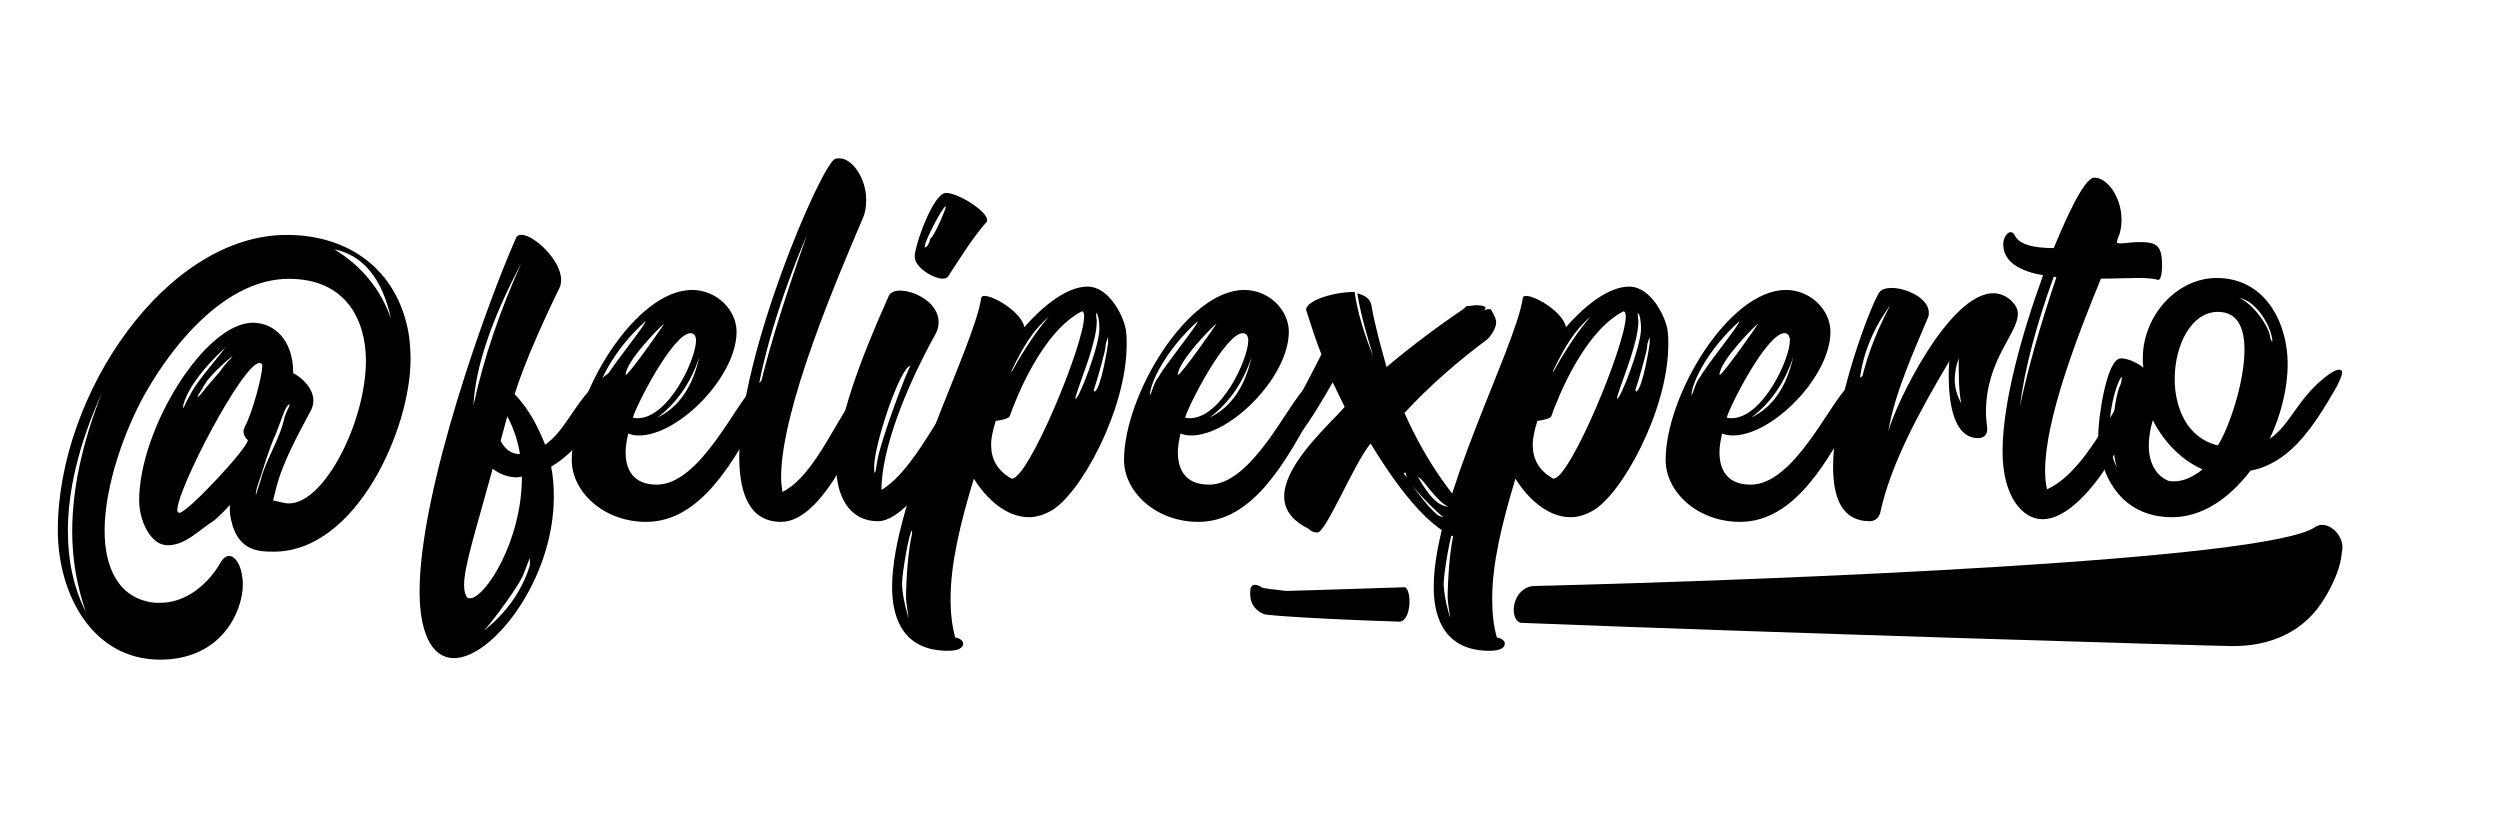 <?xml version="1.0" encoding="utf-8"?>
<!-- Generator: Adobe Illustrator 16.0.0, SVG Export Plug-In . SVG Version: 6.00 Build 0)  -->
<!DOCTYPE svg PUBLIC "-//W3C//DTD SVG 1.1//EN" "http://www.w3.org/Graphics/SVG/1.1/DTD/svg11.dtd">
<svg version="1.1" xmlns="http://www.w3.org/2000/svg" xmlns:xlink="http://www.w3.org/1999/xlink" x="0px" y="0px" viewBox="0 0 1500 500" enable-background="new 0 0 1500 500" xml:space="preserve">
<g id="Camada_2">
	<g>
		<g>
			<path fill="currentColor" d="M368.577,222.607c0.798,0,1.595,0.798,1.595,1.994c0,1.595-0.797,4.386-2.791,8.373
				c-10.368,21.931-20.735,37.48-36.684,47.051c1.196,5.982,1.594,11.963,1.594,17.943c0,50.242-37.082,96.893-59.809,96.893
				c-14.753,0-20.735-17.943-20.735-39.873c0-61.007,40.671-173.45,57.817-212.127c0.399-1.196,1.594-1.994,3.19-1.994
				c7.576,0,23.923,15.152,23.923,27.115c0,1.994-0.398,3.588-1.195,5.183c-9.171,18.74-20.734,44.259-26.715,63.398
				c8.771,8.772,14.354,20.336,18.341,30.305c11.563-8.375,15.949-21.532,28.708-35.089
				C361.001,226.993,365.786,222.607,368.577,222.607z M282.052,358.974c8.772,0,31.101-33.891,31.101-72.968
				c-1.195,0-1.994,0.398-3.189,0.398c-5.184,0-10.368-1.992-14.355-5.184c-10.367,37.881-17.146,58.614-17.146,69.779
				c0,2.791,0.399,4.786,1.196,6.38C280.059,358.576,280.855,358.974,282.052,358.974z M284.045,243.342
				c6.38-29.507,16.348-57.817,28.709-85.33C295.209,191.107,285.242,219.816,284.045,243.342z M317.938,335.05
				c-0.399,0-2.791,7.178-4.386,10.767c-5.583,11.163-24.722,35.488-24.323,33.493c15.949-12.362,24.722-26.715,28.709-40.273
				C317.938,335.45,317.938,335.05,317.938,335.05z M304.381,249.721l-3.988,14.753c2.792,5.581,6.779,7.974,11.564,7.974
				C310.761,264.873,308.368,257.297,304.381,249.721z"/>
			<path fill="currentColor" d="M465.07,224.202c0.798,0,1.196,0.797,1.196,1.595c0,2.393-1.595,6.379-4.386,11.563l-4.784,8.374
				c-16.747,31.103-36.685,67.386-69.38,67.386c-25.918,0-44.658-18.341-44.658-37.082c0-38.678,37.879-102.076,72.171-102.076
				c14.753,0,26.715,11.962,26.715,25.12c0,26.715-34.689,62.204-58.614,62.204c-2.393,0-4.386-0.4-6.38-1.199
				c-0.797,3.591-1.594,7.576-1.594,11.165c0,10.369,4.385,19.538,18.74,19.538c25.918,0,47.449-49.043,58.215-58.613
				C459.089,226.594,463.077,224.202,465.07,224.202z M387.317,192.702c-19.538,17.545-28.709,37.481-28.709,44.26
				c0.798,0,2.393-7.976,5.185-10.766C368.177,218.221,387.317,195.094,387.317,192.702z M398.482,194.297
				c-0.797,0-23.126,22.329-23.126,30.703C376.95,225.398,398.482,194.695,398.482,194.297z M414.431,199.88
				c-10.766,0-33.095,44.259-34.69,50.639c0.798,0.399,1.995,0.399,2.792,0.399c18.74,0,35.089-35.488,35.089-46.652
				c0-1.595-0.399-2.393-0.797-3.191C416.025,200.278,415.229,199.88,414.431,199.88z M419.615,214.233
				c-5.184,15.551-13.557,27.513-25.12,36.285C407.652,244.139,415.627,231.778,419.615,214.233z"/>
			<path fill="currentColor" d="M530.466,223.405c1.196,0,1.994,0.797,1.994,1.993c0,1.595-1.195,4.386-3.19,8.374
				c-13.557,24.323-34.689,79.348-60.607,79.348c-18.341,0-25.12-15.948-25.12-39.075c0-61.805,49.444-175.444,57.418-178.634
				c0.797-0.399,1.594-0.399,2.791-0.399c7.576,0,15.949,11.962,15.949,24.722c0,3.987-0.398,7.576-1.993,11.164
				c-14.753,34.69-49.044,114.039-49.044,155.507c0,3.191,0.399,5.982,0.798,8.772c21.133-10.765,33.893-49.044,48.247-63
				C522.89,226.993,528.074,223.405,530.466,223.405z M484.214,140.866c-16.349,38.279-27.513,75.76-31.501,105.665
				C458.695,217.025,469.46,182.734,484.214,140.866z"/>
			<path fill="currentColor" d="M590.278,223.803c1.196,0,1.994,0.797,1.994,1.994c0,6.779-41.069,86.925-65.393,86.925
				c-17.943,0-25.12-15.951-25.12-32.697c0-26.715,14.753-64.994,31.5-102.474c0.798-1.995,3.589-3.19,6.779-3.19
				c9.17,0,23.126,7.575,23.126,18.74c0,2.393-0.398,4.786-1.994,7.576c-18.74,33.893-32.298,69.777-32.298,93.304
				c20.335-12.359,34.69-48.247,48.646-61.804C582.702,227.79,587.486,223.803,590.278,223.803z M546.417,219.417
				c-5.981,0-21.532,45.854-21.93,60.209c0,2.791,0,3.987,0.398,3.987c0.399,0,0.798-2.393,1.196-5.184
				C527.277,266.469,545.62,218.62,546.417,219.417z M565.556,167.183c-5.583,0-16.747-6.778-16.747-13.158
				c0-6.779,11.164-38.278,18.74-38.278c7.177,0,24.722,10.766,24.722,16.347c0,0.399,0,0.798-0.399,1.196
				c-8.373,9.57-13.157,17.545-23.126,32.697C567.949,166.785,567.15,167.183,565.556,167.183z M554.79,148.442
				c2.393,0,3.589-5.98,3.589-5.583c1.595,0,9.171-17.146,9.171-19.139c-1.994,0-12.36,20.734-12.36,22.729
				C555.189,146.848,554.79,147.646,554.79,148.442z"/>
			<path fill="currentColor" d="M676.005,206.657c0,39.475-28.31,90.912-45.854,100.083c-4.386,2.393-8.771,3.589-12.76,3.589
				c-13.955,0-25.917-11.563-33.094-23.126c-7.975,26.315-13.956,50.64-13.956,72.169c0,8.375,0.797,15.951,2.791,23.126
				c2.791,0.4,4.785,1.995,4.785,3.589c0,2.393-2.393,4.385-9.171,4.385c-24.722,0-33.493-16.744-33.493-38.278
				c0-52.232,48.645-142.745,53.43-173.049c0-1.197,0.798-1.594,1.995-1.594c5.98,0,22.328,9.967,23.923,18.74
				c11.164-12.759,25.519-24.323,37.879-24.323c13.558,0,22.329,19.14,23.127,26.715
				C676.005,201.474,676.005,203.867,676.005,206.657z M547.214,318.303c-1.594,0-5.98,25.519-5.98,31.898
				c0,7.576,3.589,20.336,3.987,20.336c0,0.798-1.595-9.569-1.595-11.563c0-10.765,1.196-28.31,3.588-38.676
				C547.214,319.102,547.214,318.303,547.214,318.303z M650.486,189.911c0-1.993-0.398-2.791-1.196-3.19
				c-23.923,11.962-39.873,52.633-43.462,63c-0.398,1.196-4.386,2.392-8.373,2.791c-1.595,5.183-2.791,9.967-2.791,14.355
				c0,8.372,3.588,15.55,12.36,20.335C616.993,287.601,650.486,206.657,650.486,189.911z M606.625,223.803
				c3.988-7.177,12.361-21.93,22.728-33.893c-9.969,8.772-15.55,18.342-22.329,32.298
				C607.024,223.006,606.625,223.803,606.625,223.803z M645.303,239.354c1.993,0,14.355-31.5,14.355-42.266
				c0-3.987-0.798-9.17-1.995-9.17c0,0.398,0,1.993,0.399,4.784c0,12.361-8.772,32.697-12.36,44.26
				C645.303,237.759,645.303,238.955,645.303,239.354z M664.841,201.873c0.398,0-1.595,3.19-1.595,6.778
				c0,1.596-5.184,20.335-6.778,24.722c-0.399,0.797,0,1.196,0.398,1.595c3.988-2.393,7.975-28.311,7.975-29.108V201.873z"/>
			<path fill="currentColor" d="M796.424,224.202c0.796,0,1.196,0.797,1.196,1.595c0,2.393-1.597,6.379-4.388,11.563l-4.784,8.374
				c-16.748,31.103-36.685,67.386-69.38,67.386c-25.918,0-44.658-18.341-44.658-37.082c0-38.678,37.879-102.076,72.17-102.076
				c14.753,0,26.715,11.962,26.715,25.12c0,26.715-34.689,62.204-58.614,62.204c-2.393,0-4.386-0.4-6.38-1.199
				c-0.797,3.591-1.594,7.576-1.594,11.165c0,10.369,4.386,19.538,18.74,19.538c25.918,0,47.449-49.043,58.215-58.613
				C790.441,226.594,794.429,224.202,796.424,224.202z M718.669,192.702c-19.537,17.545-28.709,37.481-28.709,44.26
				c0.798,0,2.393-7.976,5.184-10.766C699.53,218.221,718.669,195.094,718.669,192.702z M729.834,194.297
				c-0.797,0-23.126,22.329-23.126,30.703C708.302,225.398,729.834,194.695,729.834,194.297z M745.784,199.88
				c-10.766,0-33.095,44.259-34.689,50.639c0.797,0.399,1.993,0.399,2.791,0.399c18.74,0,35.089-35.488,35.089-46.652
				c0-1.595-0.399-2.393-0.797-3.191C747.378,200.278,746.581,199.88,745.784,199.88z M750.967,214.233
				c-5.183,15.551-13.557,27.513-25.12,36.285C739.005,244.139,746.98,231.778,750.967,214.233z"/>
			<path fill="currentColor" d="M842.681,247.728c13.558,30.703,30.702,53.031,45.059,66.588c1.594,1.594,1.992,2.791,1.992,4.385
				c0,2.791-2.791,5.184-8.372,5.184c-19.14,0-41.071-28.31-59.015-57.816c-10.366,12.759-26.715,53.431-31.898,53.431
				c-1.595,0-3.588-0.398-5.582-2.393c-10.366-5.184-14.354-11.961-14.354-19.14c0-16.346,18.739-35.488,31.898-49.043l4.386-4.785
				l-7.176-14.753c-9.969,17.544-20.735,34.69-24.324,34.69s-4.784-3.989-4.784-6.381c0-3.588,12.36-25.12,22.328-45.056
				c-3.589-9.171-6.38-17.944-9.171-26.715c0-5.583,16.349-10.766,29.108-10.766c1.595,11.962,5.981,25.917,11.165,38.677
				c-2.793-9.569-7.178-23.126-9.57-37.879c4.387,1.196,7.576,3.19,8.374,6.779c2.393,13.557,5.979,25.917,9.171,37.48
				c15.151-12.759,30.702-24.322,47.051-35.486c0-0.797,0.796-1.196,2.79-1.196c1.197,0,2.394-0.399,3.59-0.399
				c0.796,0,5.979,0,5.979,1.596c0,0.399-0.398,1.196-0.797,1.594c0.398-0.398,1.196-0.398,1.993-0.797h1.994
				c0,0.399,3.189,4.786,3.189,7.976c0,1.993-1.595,6.38-5.184,9.968C875.378,216.227,858.23,230.98,842.681,247.728z
				 M842.282,284.012c0,0,0,0.4,1.196,1.594c0,0,1.595,2.393,3.589,5.184c-2.393-2.791-3.589-5.184-3.589-7.176
				C843.081,283.614,842.681,283.614,842.282,284.012z M847.067,290.79c3.987,5.583,10.367,13.958,15.152,17.943
				c0.796,0.798,3.189,1.597,3.987,1.597C865.409,310.329,853.447,299.164,847.067,290.79z M850.657,286.006
				c1.196,1.594,9.17,17.943,18.341,17.943c-4.386-1.594-10.367-9.17-14.754-14.752
				C852.251,286.805,851.055,286.404,850.657,286.006z"/>
			<path fill="currentColor" d="M1000.978,206.657c0,39.475-28.312,90.912-45.854,100.083c-4.387,2.393-8.772,3.589-12.759,3.589
				c-13.956,0-25.92-11.563-33.096-23.126c-7.974,26.315-13.956,50.64-13.956,72.169c0,8.375,0.797,15.951,2.791,23.126
				c2.791,0.4,4.785,1.995,4.785,3.589c0,2.393-2.393,4.385-9.17,4.385c-24.723,0-33.495-16.744-33.495-38.278
				c0-52.232,48.645-142.745,53.431-173.049c0-1.197,0.798-1.594,1.994-1.594c5.979,0,22.328,9.967,23.925,18.74
				c11.163-12.759,25.519-24.323,37.878-24.323c13.558,0,22.33,19.14,23.127,26.715
				C1000.978,201.474,1000.978,203.867,1000.978,206.657z M872.187,318.303c-1.597,0-5.981,25.519-5.981,31.898
				c0,7.576,3.589,20.336,3.987,20.336c0,0.798-1.595-9.569-1.595-11.563c0-10.765,1.196-28.31,3.589-38.676
				C872.187,319.102,872.187,318.303,872.187,318.303z M975.459,189.911c0-1.993-0.4-2.791-1.196-3.19
				c-23.925,11.962-39.875,52.633-43.462,63c-0.4,1.196-4.388,2.392-8.374,2.791c-1.595,5.183-2.791,9.967-2.791,14.355
				c0,8.372,3.589,15.55,12.361,20.335C941.964,287.601,975.459,206.657,975.459,189.911z M931.597,223.803
				c3.987-7.177,12.361-21.93,22.729-33.893c-9.969,8.772-15.551,18.342-22.328,32.298
				C931.997,223.006,931.597,223.803,931.597,223.803z M970.275,239.354c1.992,0,14.354-31.5,14.354-42.266
				c0-3.987-0.799-9.17-1.995-9.17c0,0.398,0,1.993,0.4,4.784c0,12.361-8.772,32.697-12.361,44.26
				C970.275,237.759,970.275,238.955,970.275,239.354z M989.813,201.873c0.398,0-1.594,3.19-1.594,6.778
				c0,1.596-5.184,20.335-6.78,24.722c-0.398,0.797,0,1.196,0.4,1.595c3.987-2.393,7.974-28.311,7.974-29.108V201.873z"/>
			<path fill="currentColor" d="M1121.395,224.202c0.797,0,1.197,0.797,1.197,1.595c0,2.393-1.597,6.379-4.388,11.563l-4.785,8.374
				c-16.747,31.103-36.683,67.386-69.379,67.386c-25.917,0-44.658-18.341-44.658-37.082c0-38.678,37.88-102.076,72.171-102.076
				c14.752,0,26.716,11.962,26.716,25.12c0,26.715-34.691,62.204-58.614,62.204c-2.393,0-4.387-0.4-6.379-1.199
				c-0.799,3.591-1.598,7.576-1.598,11.165c0,10.369,4.388,19.538,18.742,19.538c25.916,0,47.448-49.043,58.216-58.613
				C1115.413,226.594,1119.4,224.202,1121.395,224.202z M1043.642,192.702c-19.54,17.545-28.71,37.481-28.71,44.26
				c0.798,0,2.393-7.976,5.184-10.766C1024.502,218.221,1043.642,195.094,1043.642,192.702z M1054.805,194.297
				c-0.796,0-23.127,22.329-23.127,30.703C1033.275,225.398,1054.805,194.695,1054.805,194.297z M1070.755,199.88
				c-10.765,0-33.095,44.259-34.689,50.639c0.796,0.399,1.993,0.399,2.791,0.399c18.741,0,35.087-35.488,35.087-46.652
				c0-1.595-0.397-2.393-0.796-3.191C1072.35,200.278,1071.553,199.88,1070.755,199.88z M1075.938,214.233
				c-5.184,15.551-13.558,27.513-25.121,36.285C1063.978,244.139,1071.951,231.778,1075.938,214.233z"/>
			<path fill="currentColor" d="M1210.714,188.315c0,11.962-19.14,27.514-19.14,59.013c0,3.19,0.398,6.38,0.797,9.969
				c0,3.988-2.391,5.581-5.582,5.581c-11.563,0-17.545-13.556-17.545-37.479c0-2.792,0-5.583,0.4-8.772
				c-18.344,30.703-35.488,62.603-41.47,90.912c-0.796,3.189-3.188,5.184-6.38,5.184c-16.348,0-21.93-13.558-21.93-32.697
				c0-38.676,23.126-98.487,27.912-104.867c1.195-1.595,3.986-2.393,7.178-2.393c9.17,0,22.328,6.38,22.328,14.753
				c0,0.797,0,1.994-0.398,2.792c-7.576,18.341-19.938,44.658-23.925,68.583c4.786-17.545,36.685-82.938,62.999-82.938
				c3.59,0,7.179,1.196,10.768,4.386C1209.518,183.132,1210.714,185.524,1210.714,188.315z M1134.156,183.132
				c-11.961,16.349-18.343,33.894-18.74,51.836C1118.606,217.822,1124.986,200.278,1134.156,183.132z M1172.833,227.79
				c0,5.184,1.595,9.969,3.987,14.355c-1.595-7.177-1.595-16.747-1.595-27.114C1173.631,219.417,1172.833,223.803,1172.833,227.79z"
				/>
			<path fill="currentColor" d="M1282.485,166.785c-5.979,0-13.956,0.398-21.93,0.398c-14.753,35.887-33.493,84.93-33.493,115.234
				c0,3.987,0.397,7.975,1.196,11.166c30.304-13.956,45.854-71.773,64.993-71.773c1.197,0,1.993,0.399,1.993,1.596
				c0,4.385-16.747,33.493-30.303,55.025c-7.976,12.759-23.925,33.095-39.475,33.095c-11.964,0-23.925-13.558-23.925-40.671
				c0-29.905,11.961-71.772,24.322-105.665c-13.157-2.393-23.924-7.576-23.924-18.74c0-3.589,2.393-7.177,4.387-7.177
				c0.797,0,1.595,0.398,2.393,1.594c2.393,5.982,11.962,7.976,23.525,7.976c12.759-31.102,20.335-42.267,24.322-42.267
				c7.975,0,16.349,11.962,16.349,25.121c0,3.588-0.398,7.177-1.995,10.766c-0.397,0.797-0.796,2.791-0.796,3.19
				c0,0,0.398,0.398,2.791,0.398c3.987-0.398,7.576-0.797,10.765-0.797c10.367,0,13.558,1.994,13.558,13.956
				c0,0.797,0,8.772-2.393,8.772C1292.854,167.183,1288.467,166.785,1282.485,166.785z M1233.84,166.385l-1.594-0.398
				c-10.367,28.708-17.545,55.423-20.336,78.151C1216.695,221.411,1223.873,195.892,1233.84,166.385z"/>
			<path fill="currentColor" d="M1403.305,221.81c1.196,0,1.994,0.399,1.994,1.596c0,1.594-1.195,4.385-3.19,8.373
				c-15.55,27.513-29.506,46.251-51.834,50.639c-12.76,16.747-29.108,27.912-47.051,27.912c-31.103,0-44.261-25.917-44.261-50.242
				c0-7.974,4.785-45.056,13.558-45.056c3.587,0,9.171,1.995,13.556,5.583c-0.397-1.994-0.397-3.987-0.397-5.583
				c0-25.917,20.733-48.246,44.26-48.246c29.904,0,42.664,27.911,42.664,51.436c0,14.753-3.987,30.703-10.765,45.057
				c11.162-7.576,15.55-20.733,28.707-33.095C1395.729,225.398,1400.912,221.81,1403.305,221.81z M1273.316,226.196
				c-1.992,0-7.575,15.949-7.575,31.102c0,8.771,1.196,17.544,4.387,23.125c-1.595-4.786-2.393-11.961-2.393-19.538
				c0-12.36,1.993-25.12,4.785-30.702C1272.919,227.79,1273.316,226.196,1273.316,226.196z M1304.42,288.797
				c5.979,0,11.563-2.791,17.145-7.176c-11.961-5.184-22.729-15.552-29.904-29.508c-1.597,5.583-2.393,10.367-2.393,15.152
				c0,9.969,3.986,17.943,11.563,21.132C1302.027,288.797,1303.224,288.797,1304.42,288.797z M1346.686,209.847
				c0-13.557-4.388-22.727-15.951-22.727c-15.948,0-25.917,19.937-25.917,40.272c0,17.544,7.576,35.486,25.917,39.873
				C1337.515,256.499,1346.686,229.386,1346.686,209.847z M1362.235,203.069c0.398,0.797,1.196,2.392,1.196,1.994
				c0-7.576-8.772-24.323-19.938-26.316C1351.469,181.936,1361.838,195.892,1362.235,203.069z"/>
		</g>
		<g>
			<path fill="currentColor" d="M246.33,215.671c0,41.465-32.395,115.325-82.066,115.325c-9.934,0-23.324-0.431-26.347-23.323
				c-3.456,1.726-6.048,2.592-9.071,4.318c-9.934,6.479-16.845,14.254-26.779,15.118h-1.727c-9.936,0-16.846-14.685-16.846-26.778
				c0-42.762,39.306-106.688,68.245-106.688c12.093,0,24.188,9.502,24.188,30.235c5.184,2.59,12.094,9.07,12.094,16.412
				c0,1.729-0.431,3.888-1.295,5.616c-7.775,14.685-17.277,31.531-21.165,47.512l-1.729,6.912c1.729,0,6.048,1.726,9.503,1.726
				c21.597,0,46.217-49.672,46.217-85.522c0-24.619-12.094-49.239-46.217-49.239c-35.85,0-67.38,35.417-86.385,69.109
				C75.285,257.136,62.76,290.826,62.76,318.47c0,22.46,8.639,41.032,30.235,43.191h3.456c13.822,0,27.211-9.501,35.417-23.323
				c1.729-3.455,3.888-4.75,5.615-4.75c4.32,0,8.207,7.342,8.207,17.276c0,15.118-12.093,44.922-49.672,44.922
				c-40.601,0-61.333-39.306-61.333-77.747c0-81.204,64.79-177.092,137.353-177.092c37.146,0,66.085,20.733,72.996,58.311
				C245.898,204.441,246.33,210.056,246.33,215.671z M43.323,318.9c0-25.482,6.048-53.126,17.709-82.93
				c-13.822,30.667-20.301,58.311-20.301,82.499c0,18.14,3.456,34.123,10.798,48.808C46.346,352.16,43.323,336.179,43.323,318.9z
				 M157.353,219.559c0-1.729-1.296-1.729-1.728-1.729c-9.935,0-49.24,75.588-49.24,88.114c0,1.296,0.432,1.729,1.296,1.729
				c4.751,0,41.032-38.875,41.032-43.626c-1.294-0.863-2.59-3.022-2.59-5.184c0-0.863,0.432-2.159,0.863-3.022
				C151.305,248.065,157.353,225.605,157.353,219.559z M109.84,245.042c0,0,0.864-1.296,1.729-3.456l3.023-5.615
				c4.319-8.207,15.118-19.868,20.733-27.643c-12.958,12.094-22.028,23.757-25.052,33.691
				C109.84,242.882,109.84,245.042,109.84,245.042z M139.643,213.511c-4.319,3.456-9.071,7.775-12.958,12.095l-2.591,3.023
				c-0.864,1.728-2.16,3.023-2.592,4.319l-2.16,3.456c-0.432,0.431-0.863,1.727-0.863,1.727c0.863,0,2.591-2.16,5.183-5.615
				l8.207-9.502c2.16-3.023,3.888-5.184,6.479-7.775C139.212,213.942,139.643,213.511,139.643,213.511z M137.916,307.672v-4.751
				c-2.592,3.022-5.615,6.044-9.071,9.069L137.916,307.672z M156.488,287.804c3.023-12.096,11.663-24.622,14.253-37.579l1.729-4.319
				c0.432-0.433,1.296-2.592,1.296-3.456c-0.864,0-3.024,3.456-3.456,5.184l-4.751,12.527c-2.16,4.75-3.887,9.501-5.615,14.685
				l-4.319,13.389c-0.864,2.592-2.16,5.614-2.16,9.071L156.488,287.804z M234.668,191.482
				c-5.184-24.188-16.846-38.442-34.123-41.896C216.958,159.52,228.62,173.773,234.668,191.482z"/>
		</g>
		<g>
			<path fill="currentColor" d="M750.3,353.081c1.471-4.415,6.621-0.735,6.621-0.735c0,0.735,9.566,1.471,14.716,2.207
				c0,0,27.96-0.735,71.373-2.207c4.415,2.207,3.68,22.073-4.414,20.602c-46.356-1.473-77.995-3.68-80.202-4.415
				C748.092,364.119,750.3,354.552,750.3,353.081z M912.2,373.683c-7.359-2.944-4.415-21.337,8.093-22.075
				c149.365-3.68,440.006-15.451,468.703-35.317c7.357-5.151,18.396,5.149,16.188,14.715c-0.737,8.831-4.415,17.66-9.566,26.488
				c-12.509,22.075-33.846,30.17-55.921,30.17C1330.869,387.665,1059.358,379.569,912.2,373.683z"/>
		</g>
	</g>
</g>
</svg>

